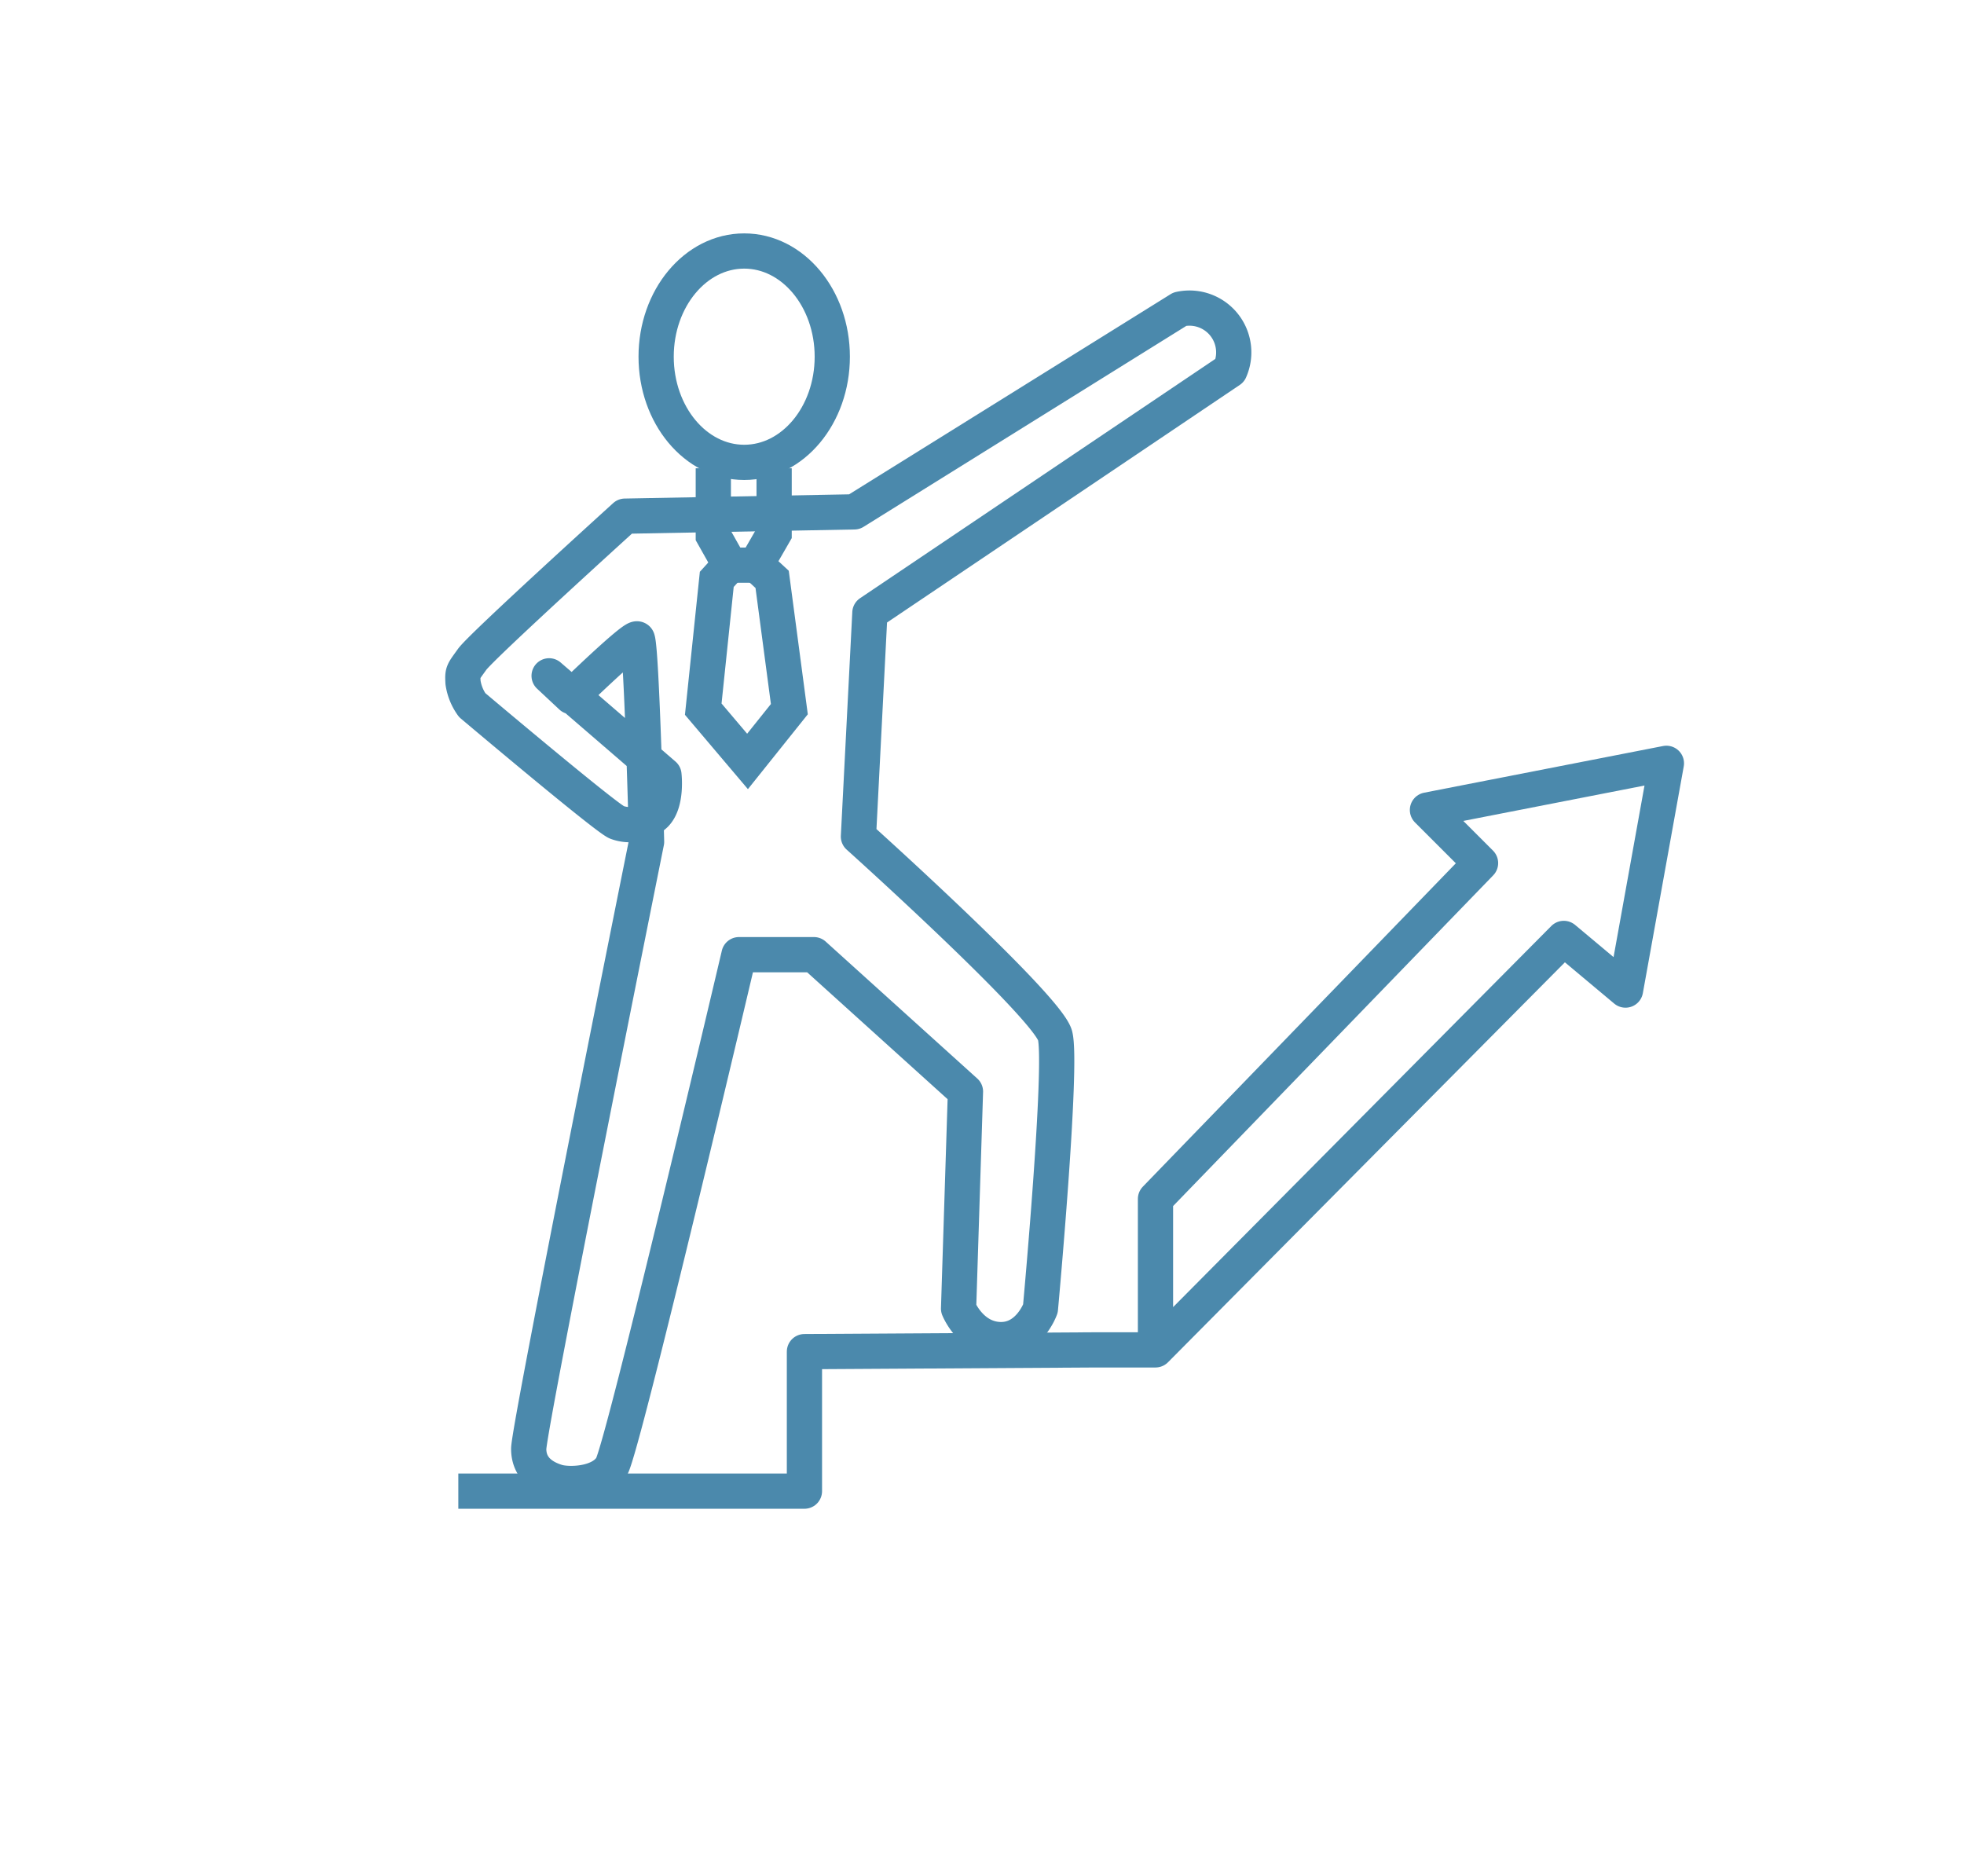 <svg xmlns="http://www.w3.org/2000/svg" xmlns:xlink="http://www.w3.org/1999/xlink" width="223" height="213" viewBox="0 0 223 213"><defs><style>.a{fill:#fff;}.b,.c,.d,.f{fill:none;}.b,.c,.d{stroke:#4b89ac;stroke-width:4px;}.b{stroke-linecap:round;}.b,.d{stroke-linejoin:round;}.e{stroke:none;}.g{filter:url(#a);}</style><filter id="a" x="0" y="0" width="223" height="213" filterUnits="userSpaceOnUse"><feOffset dy="9" input="SourceAlpha"/><feGaussianBlur stdDeviation="7.5" result="b"/><feFlood flood-color="#414141" flood-opacity="0.271"/><feComposite operator="in" in2="b"/><feComposite in="SourceGraphic"/></filter></defs><g transform="translate(-988.5 -8664.5)"><g class="g" transform="matrix(1, 0, 0, 1, 988.5, 8664.5)"><rect class="a" width="178" height="168" rx="34" transform="translate(22.5 13.5)"/></g><g transform="translate(1040.539 8690.966)"><path class="b" d="M890.346,10347.01c-1.283,2.078-4.934,2.107-6.187,1.727s-3.223-1.318-3.223-3.743,13.383-68.931,13.383-68.931-.55-21.692-1.039-23c-.122-.651-7.5,6.52-7.5,6.52l-2.526-2.363,13.036,11.243s.377,3.105-.968,4.482a4.215,4.215,0,0,1-4.369.915c-1.13-.4-16.438-13.321-16.438-13.321a5.827,5.827,0,0,1-1.039-2.566c-.061-1.223-.031-1.13,1.039-2.627s17.355-16.256,17.355-16.256l26.032-.488,36.971-23.017a5.026,5.026,0,0,1,5.683,6.945l-40.881,27.536-1.3,25.4s21.445,19.277,22.325,22.6-1.662,31-1.662,31-1.271,3.618-4.6,3.52-4.693-3.52-4.693-3.52l.782-24.639-17.208-15.546h-8.506S891.63,10344.933,890.346,10347.01Z" transform="translate(-872.943 -10206.949)"/><g class="c" transform="translate(20.461 0.034)"><ellipse class="e" cx="12" cy="14" rx="12" ry="14"/><ellipse class="f" cx="12" cy="14" rx="10" ry="12"/></g><path class="c" d="M931.625,10252.625v7.64l1.894,3.361h2.933l2.078-3.606v-7.395" transform="translate(-902.672 -10225.921)"/><path class="c" d="M932.289,10275.125l-1.467,1.614-1.536,14.737,5.028,5.935,4.749-5.935-1.955-14.737-1.746-1.614" transform="translate(-901.476 -10237.421)"/><path class="d" d="M872.4,10403.8h39.3v-15.84l33.145-.2h6.714l46.361-46.719,7.007,5.866,4.644-25.748-27.132,5.3,6.029,6.029-36.909,38.132v17.144" transform="translate(-872.4 -10260.955)"/></g></g></svg>